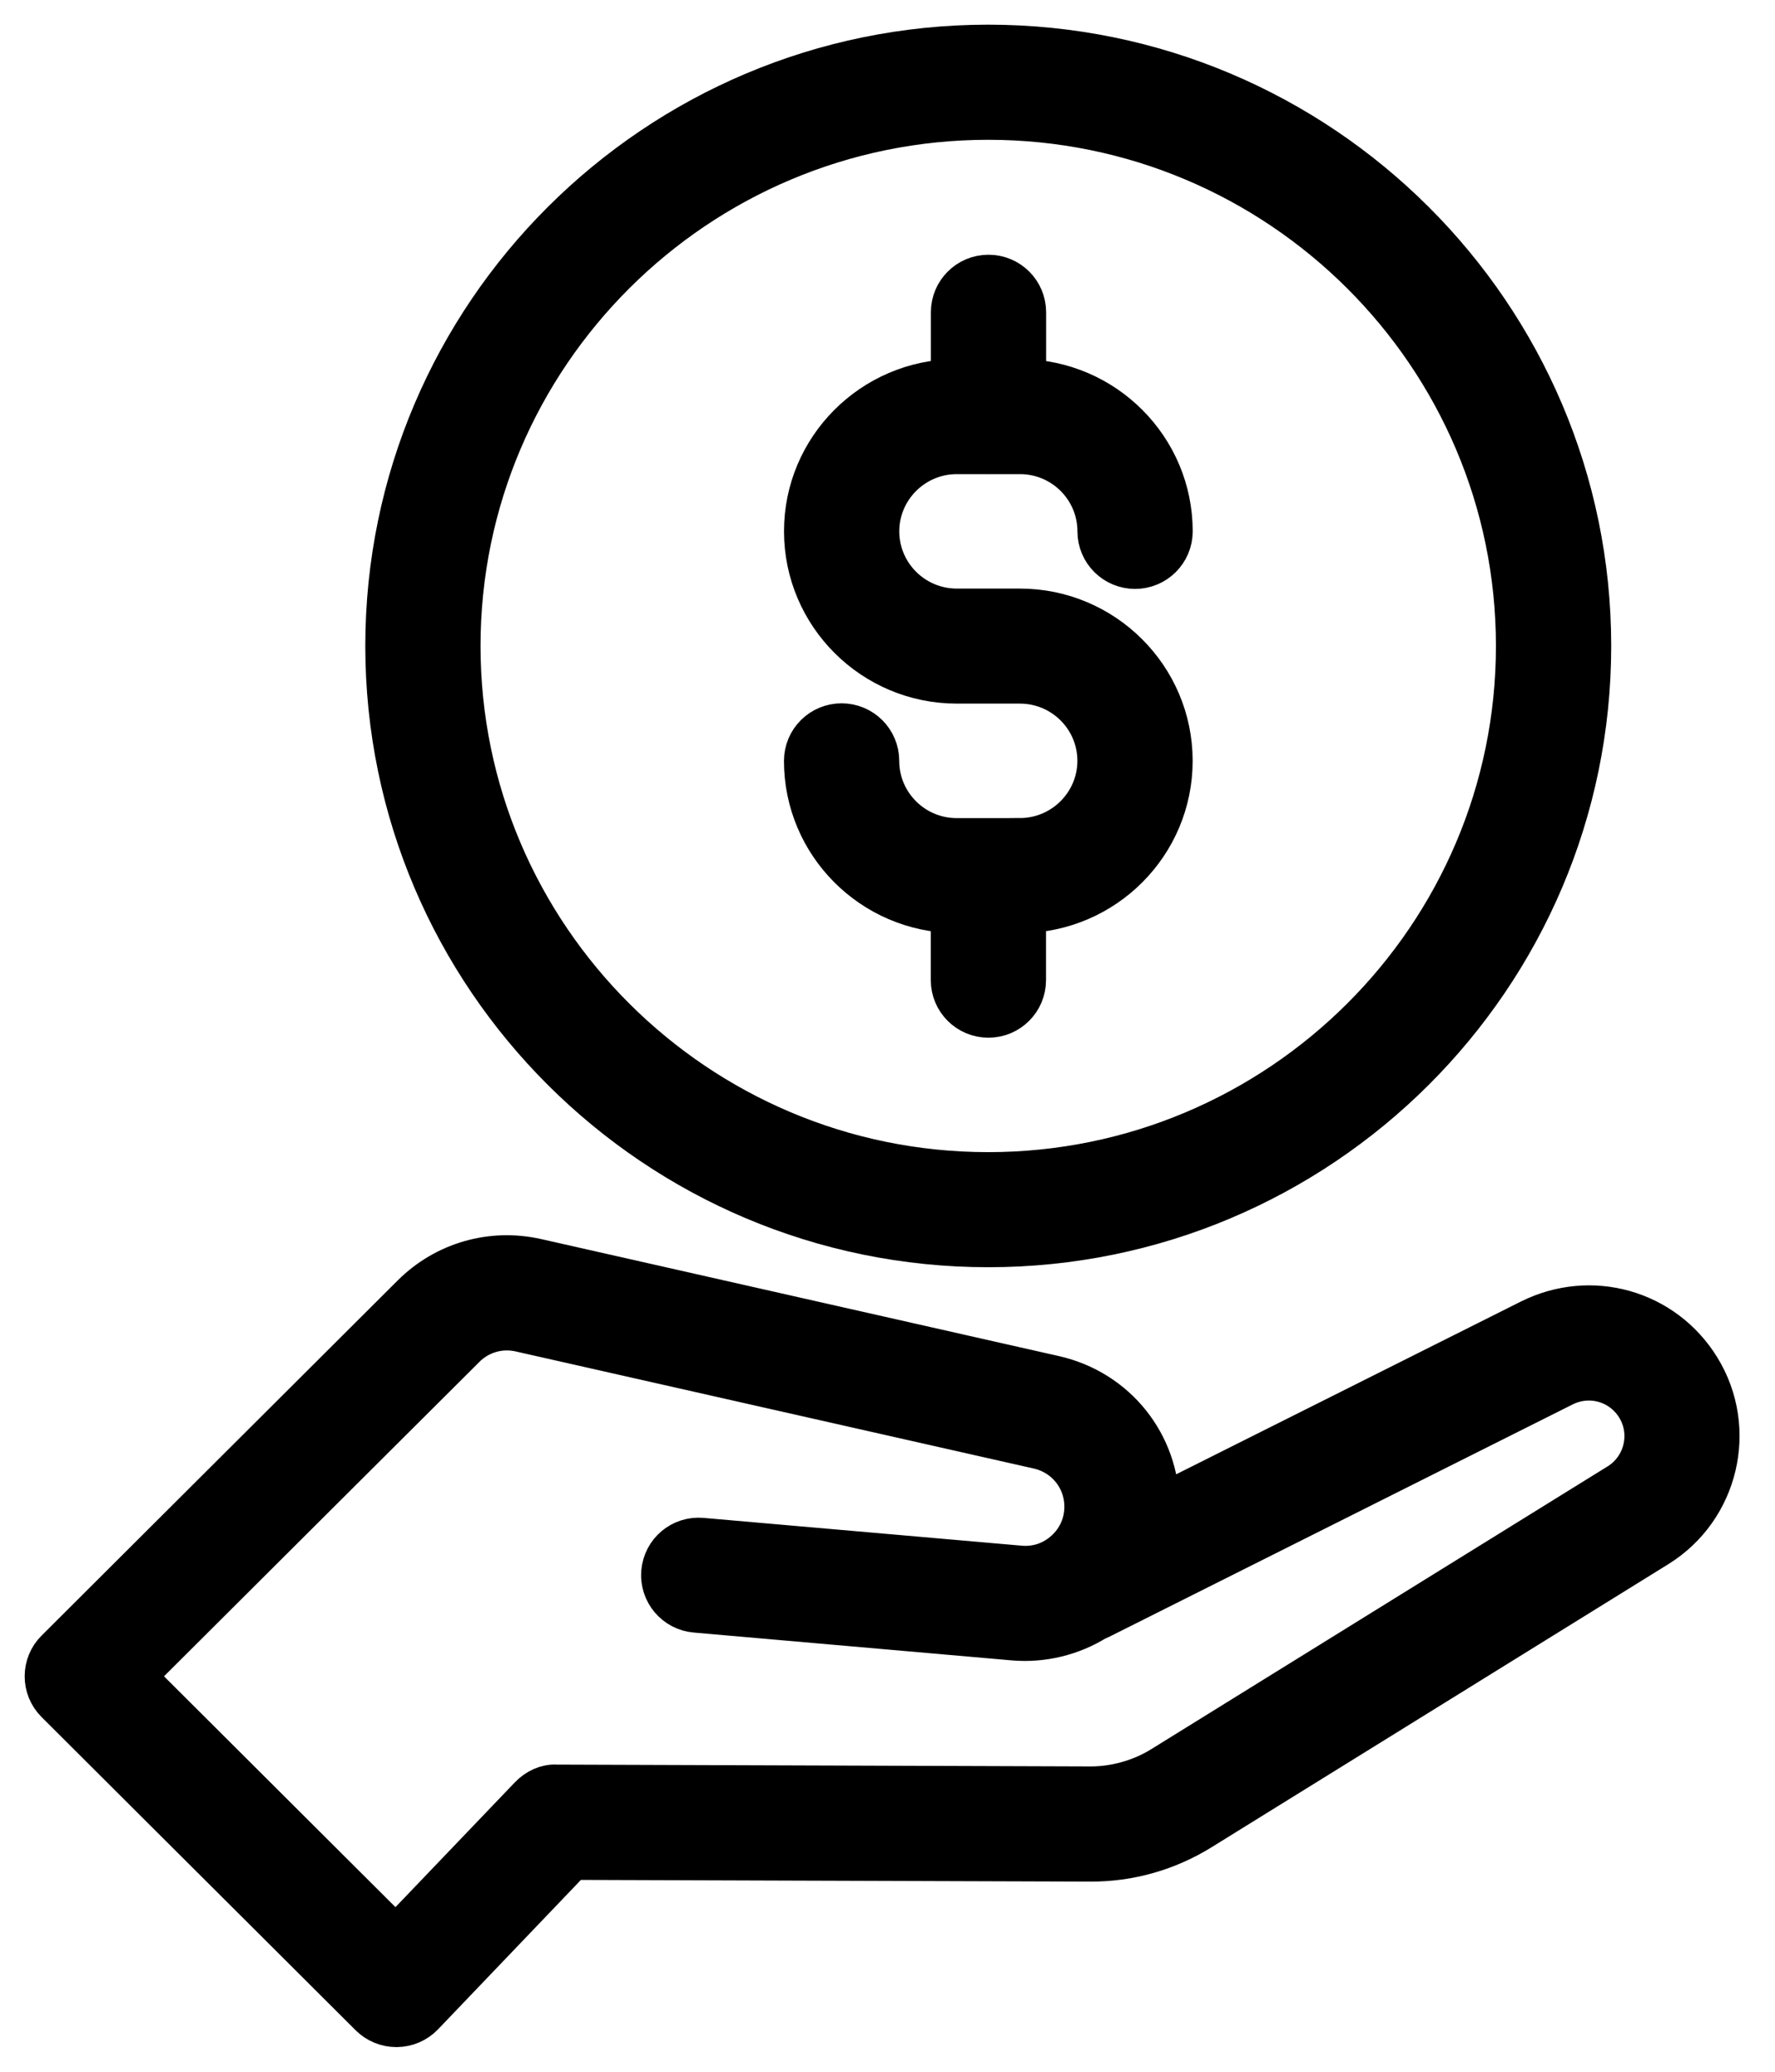 <svg width="36" height="42" viewBox="0 0 36 42" fill="none" xmlns="http://www.w3.org/2000/svg">
<path d="M20.043 25.19C26.735 25.19 32.178 19.763 32.178 13.095C32.178 6.425 26.735 1 20.043 1C13.351 1 7.909 6.427 7.909 13.095C7.909 19.765 13.353 25.19 20.043 25.19ZM20.043 2.334C25.996 2.334 30.84 7.162 30.84 13.095C30.84 19.029 25.996 23.857 20.043 23.857C14.09 23.857 9.246 19.029 9.246 13.095C9.246 7.162 14.09 2.334 20.043 2.334Z" fill="black"/>
<path d="M20.684 17.085H19.403C18.483 17.085 17.738 16.34 17.738 15.425C17.738 15.057 17.438 14.758 17.069 14.758C16.699 14.758 16.4 15.057 16.4 15.425C16.4 17.067 17.734 18.402 19.378 18.417V19.87C19.378 20.238 19.677 20.537 20.047 20.537C20.416 20.537 20.715 20.238 20.715 19.87V18.417C22.358 18.4 23.689 17.067 23.689 15.425C23.689 13.774 22.341 12.432 20.685 12.432H19.405C18.485 12.432 17.739 11.687 17.739 10.772C17.739 9.857 18.487 9.112 19.405 9.112H20.035C20.04 9.112 20.043 9.115 20.048 9.115C20.052 9.115 20.057 9.112 20.062 9.112H20.687C21.607 9.112 22.352 9.857 22.352 10.772C22.352 11.14 22.652 11.439 23.021 11.439C23.391 11.439 23.69 11.14 23.69 10.772C23.69 9.132 22.359 7.797 20.717 7.78V6.33C20.717 5.962 20.418 5.664 20.048 5.664C19.679 5.664 19.38 5.962 19.38 6.33V7.779C17.736 7.794 16.401 9.129 16.401 10.77C16.401 12.422 17.749 13.764 19.405 13.764H20.685C21.605 13.764 22.351 14.508 22.351 15.424C22.351 16.338 21.603 17.084 20.685 17.084L20.684 17.085Z" fill="black"/>
<path d="M7.566 40.805C7.692 40.93 7.862 41 8.039 41H8.048C8.228 40.998 8.399 40.923 8.524 40.793L11.569 37.61L22.11 37.645C22.89 37.65 23.652 37.432 24.312 37.022L33.573 31.285C34.767 30.545 35.14 28.972 34.402 27.777C33.7 26.639 32.267 26.234 31.068 26.834L23.42 30.665C23.421 30.625 23.423 30.585 23.423 30.544C23.423 29.307 22.579 28.254 21.37 27.98L10.866 25.607C9.978 25.407 9.063 25.67 8.419 26.312L1.196 33.512C0.935 33.772 0.935 34.194 1.196 34.455L7.566 40.805ZM9.367 27.257C9.685 26.94 10.135 26.81 10.571 26.91L21.075 29.283C21.671 29.417 22.087 29.937 22.087 30.545C22.087 30.912 21.936 31.252 21.666 31.498C21.395 31.747 21.044 31.867 20.676 31.833L14.229 31.27C13.858 31.237 13.537 31.508 13.505 31.877C13.474 32.243 13.746 32.567 14.114 32.598L20.56 33.162C21.134 33.212 21.711 33.07 22.194 32.768C22.221 32.758 22.247 32.748 22.273 32.735L31.671 28.025C32.243 27.738 32.929 27.932 33.265 28.475C33.618 29.045 33.439 29.799 32.869 30.152L23.608 35.888C23.16 36.167 22.615 36.312 22.117 36.31L11.288 36.273C11.108 36.258 10.929 36.347 10.802 36.48L8.029 39.377L2.618 33.983L9.37 27.255L9.367 27.257Z" fill="black"/>
<path d="M20.043 25.19C26.735 25.19 32.178 19.763 32.178 13.095C32.178 6.425 26.735 1 20.043 1C13.351 1 7.909 6.427 7.909 13.095C7.909 19.765 13.353 25.19 20.043 25.19ZM20.043 2.334C25.996 2.334 30.84 7.162 30.84 13.095C30.84 19.029 25.996 23.857 20.043 23.857C14.09 23.857 9.246 19.029 9.246 13.095C9.246 7.162 14.09 2.334 20.043 2.334Z" stroke="black"/>
<path d="M20.684 17.085H19.403C18.483 17.085 17.738 16.34 17.738 15.425C17.738 15.057 17.438 14.758 17.069 14.758C16.699 14.758 16.4 15.057 16.4 15.425C16.4 17.067 17.734 18.402 19.378 18.417V19.87C19.378 20.238 19.677 20.537 20.047 20.537C20.416 20.537 20.715 20.238 20.715 19.87V18.417C22.358 18.4 23.689 17.067 23.689 15.425C23.689 13.774 22.341 12.432 20.685 12.432H19.405C18.485 12.432 17.739 11.687 17.739 10.772C17.739 9.857 18.487 9.112 19.405 9.112H20.035C20.04 9.112 20.043 9.115 20.048 9.115C20.052 9.115 20.057 9.112 20.062 9.112H20.687C21.607 9.112 22.352 9.857 22.352 10.772C22.352 11.14 22.652 11.439 23.021 11.439C23.391 11.439 23.69 11.14 23.69 10.772C23.69 9.132 22.359 7.797 20.717 7.78V6.33C20.717 5.962 20.418 5.664 20.048 5.664C19.679 5.664 19.38 5.962 19.38 6.33V7.779C17.736 7.794 16.401 9.129 16.401 10.77C16.401 12.422 17.749 13.764 19.405 13.764H20.685C21.605 13.764 22.351 14.508 22.351 15.424C22.351 16.338 21.603 17.084 20.685 17.084L20.684 17.085Z" stroke="black"/>
<path d="M7.566 40.805C7.692 40.93 7.862 41 8.039 41H8.048C8.228 40.998 8.399 40.923 8.524 40.793L11.569 37.61L22.11 37.645C22.89 37.65 23.652 37.432 24.312 37.022L33.573 31.285C34.767 30.545 35.14 28.972 34.402 27.777C33.7 26.639 32.267 26.234 31.068 26.834L23.42 30.665C23.421 30.625 23.423 30.585 23.423 30.544C23.423 29.307 22.579 28.254 21.37 27.98L10.866 25.607C9.978 25.407 9.063 25.67 8.419 26.312L1.196 33.512C0.935 33.772 0.935 34.194 1.196 34.455L7.566 40.805ZM9.367 27.257C9.685 26.94 10.135 26.81 10.571 26.91L21.075 29.283C21.671 29.417 22.087 29.937 22.087 30.545C22.087 30.912 21.936 31.252 21.666 31.498C21.395 31.747 21.044 31.867 20.676 31.833L14.229 31.27C13.858 31.237 13.537 31.508 13.505 31.877C13.474 32.243 13.746 32.567 14.114 32.598L20.56 33.162C21.134 33.212 21.711 33.07 22.194 32.768C22.221 32.758 22.247 32.748 22.273 32.735L31.671 28.025C32.243 27.738 32.929 27.932 33.265 28.475C33.618 29.045 33.439 29.799 32.869 30.152L23.608 35.888C23.16 36.167 22.615 36.312 22.117 36.31L11.288 36.273C11.108 36.258 10.929 36.347 10.802 36.48L8.029 39.377L2.618 33.983L9.37 27.255L9.367 27.257Z" stroke="black"/>
</svg>
